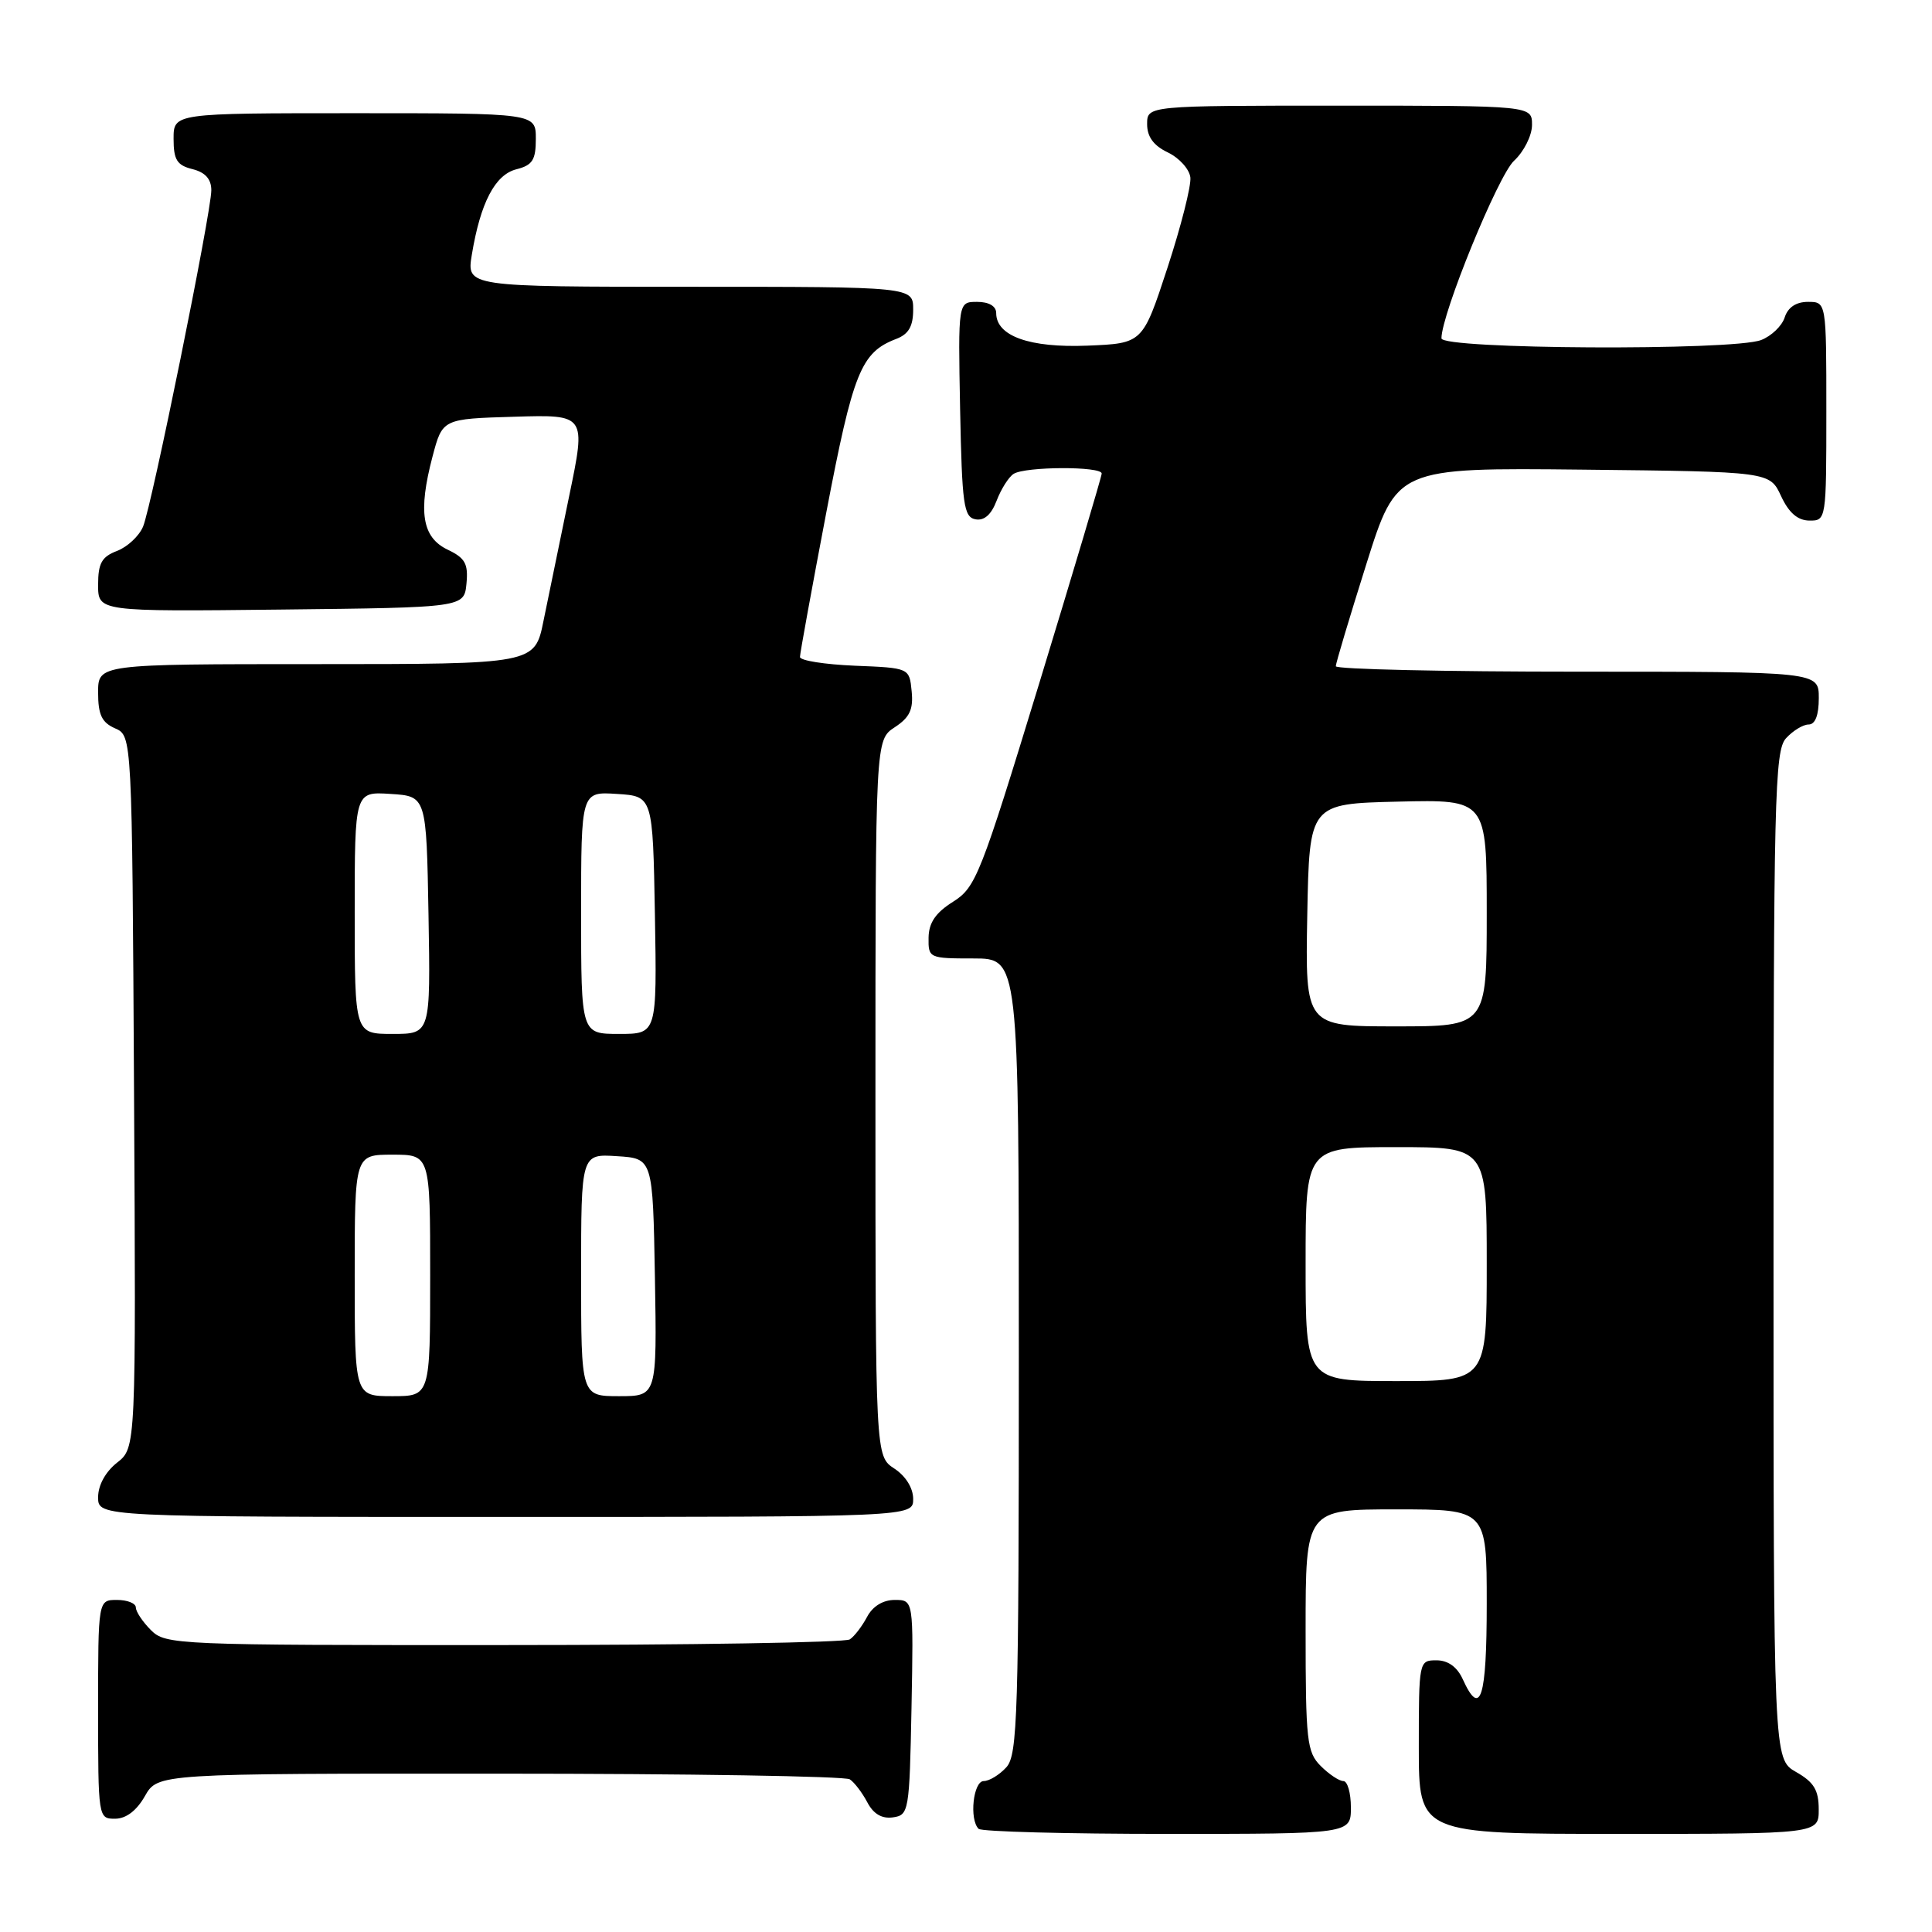 <?xml version="1.0" encoding="UTF-8" standalone="no"?>
<!DOCTYPE svg PUBLIC "-//W3C//DTD SVG 1.1//EN" "http://www.w3.org/Graphics/SVG/1.1/DTD/svg11.dtd" >
<svg xmlns="http://www.w3.org/2000/svg" xmlns:xlink="http://www.w3.org/1999/xlink" version="1.1" viewBox="0 0 256 256">
 <g >
 <path fill="currentColor"
d=" M 179.00 239.50 C 179.00 237.57 178.55 236.00 178.00 236.00 C 177.45 236.00 176.10 235.10 175.00 234.00 C 173.17 232.17 173.00 230.67 173.00 216.00 C 173.00 200.00 173.00 200.00 185.00 200.00 C 197.00 200.00 197.00 200.00 197.00 212.50 C 197.00 225.07 196.17 227.67 193.82 222.50 C 193.08 220.87 191.86 220.00 190.34 220.00 C 188.02 220.00 188.00 220.11 188.00 231.50 C 188.00 243.00 188.00 243.00 214.50 243.00 C 241.00 243.00 241.00 243.00 240.99 239.75 C 240.99 237.19 240.35 236.14 237.99 234.80 C 235.00 233.09 235.00 233.09 235.00 166.38 C 235.00 105.70 235.15 99.49 236.65 97.83 C 237.57 96.82 238.92 96.00 239.65 96.00 C 240.53 96.00 241.00 94.77 241.00 92.50 C 241.00 89.00 241.00 89.00 209.00 89.00 C 191.40 89.00 177.00 88.68 177.00 88.28 C 177.00 87.89 178.82 81.81 181.04 74.77 C 185.07 61.97 185.07 61.97 209.79 62.23 C 234.50 62.50 234.50 62.50 236.00 65.73 C 237.03 67.95 238.20 68.96 239.75 68.98 C 241.98 69.00 242.00 68.88 242.00 54.50 C 242.00 40.00 242.00 40.00 239.57 40.00 C 237.99 40.00 236.91 40.72 236.48 42.06 C 236.12 43.19 234.71 44.54 233.35 45.06 C 229.57 46.49 191.00 46.29 191.00 44.83 C 191.00 41.63 198.51 23.24 200.62 21.30 C 201.93 20.09 203.00 17.95 203.00 16.55 C 203.00 14.00 203.00 14.00 177.50 14.00 C 152.00 14.00 152.00 14.00 152.00 16.45 C 152.00 18.13 152.86 19.30 154.75 20.20 C 156.26 20.93 157.60 22.41 157.73 23.51 C 157.86 24.60 156.49 30.00 154.69 35.50 C 151.41 45.50 151.41 45.50 144.10 45.80 C 136.42 46.11 132.00 44.53 132.00 41.48 C 132.00 40.56 131.03 40.00 129.47 40.00 C 126.95 40.00 126.95 40.00 127.22 54.24 C 127.47 66.86 127.70 68.51 129.25 68.81 C 130.41 69.03 131.35 68.20 132.06 66.34 C 132.65 64.80 133.66 63.20 134.31 62.79 C 135.86 61.80 146.01 61.77 145.98 62.75 C 145.97 63.16 142.25 75.64 137.72 90.49 C 129.91 116.04 129.31 117.58 126.28 119.49 C 123.97 120.94 123.07 122.27 123.04 124.25 C 123.00 126.95 123.11 127.00 129.00 127.00 C 135.00 127.00 135.00 127.00 135.00 179.67 C 135.00 227.28 134.84 232.52 133.35 234.17 C 132.43 235.18 131.08 236.00 130.35 236.00 C 128.96 236.00 128.41 241.08 129.67 242.33 C 130.03 242.70 141.28 243.00 154.67 243.00 C 179.00 243.00 179.00 243.00 179.00 239.50 Z  M 19.20 237.99 C 20.91 235.00 20.91 235.00 66.20 235.02 C 91.12 235.02 112.00 235.36 112.60 235.77 C 113.21 236.17 114.25 237.54 114.92 238.81 C 115.73 240.36 116.86 241.02 118.32 240.81 C 120.43 240.51 120.51 240.04 120.78 226.25 C 121.05 212.00 121.05 212.00 118.56 212.00 C 117.00 212.00 115.63 212.84 114.89 214.25 C 114.23 215.49 113.21 216.83 112.60 217.23 C 112.00 217.64 91.36 217.98 66.75 217.98 C 23.32 218.00 21.94 217.94 20.00 216.00 C 18.90 214.90 18.00 213.55 18.00 213.00 C 18.00 212.45 16.88 212.00 15.50 212.00 C 13.00 212.00 13.00 212.00 13.00 226.50 C 13.00 240.87 13.02 241.00 15.25 240.99 C 16.70 240.99 18.11 239.92 19.20 237.99 Z  M 121.00 198.62 C 121.00 197.17 120.01 195.58 118.50 194.59 C 116.00 192.95 116.00 192.95 116.00 145.50 C 116.00 98.05 116.00 98.05 118.55 96.37 C 120.54 95.07 121.04 94.01 120.80 91.60 C 120.50 88.50 120.50 88.50 113.25 88.21 C 109.26 88.04 106.00 87.53 106.00 87.05 C 106.00 86.58 107.57 77.98 109.48 67.95 C 113.05 49.26 114.08 46.70 118.75 44.91 C 120.40 44.28 121.00 43.24 121.00 41.02 C 121.00 38.00 121.00 38.00 91.41 38.00 C 61.82 38.00 61.82 38.00 62.52 33.75 C 63.66 26.85 65.60 23.14 68.43 22.43 C 70.56 21.89 71.00 21.20 71.00 18.39 C 71.00 15.00 71.00 15.00 47.00 15.00 C 23.00 15.00 23.00 15.00 23.00 18.39 C 23.00 21.18 23.45 21.90 25.50 22.41 C 27.21 22.84 28.00 23.73 28.00 25.21 C 28.00 28.14 20.13 66.92 18.96 69.77 C 18.44 71.02 16.89 72.47 15.51 73.00 C 13.48 73.77 13.00 74.63 13.00 77.49 C 13.00 81.04 13.00 81.04 37.25 80.77 C 61.50 80.50 61.50 80.50 61.81 77.33 C 62.06 74.70 61.64 73.94 59.31 72.83 C 55.93 71.21 55.38 67.83 57.31 60.50 C 58.63 55.50 58.63 55.50 68.14 55.22 C 77.66 54.93 77.66 54.93 75.42 65.72 C 74.19 71.65 72.66 79.09 72.02 82.25 C 70.86 88.00 70.86 88.00 41.93 88.00 C 13.00 88.00 13.00 88.00 13.00 91.76 C 13.00 94.71 13.49 95.74 15.25 96.51 C 17.50 97.50 17.50 97.50 17.76 144.67 C 18.02 191.84 18.02 191.84 15.51 193.81 C 13.98 195.02 13.00 196.80 13.00 198.39 C 13.00 201.00 13.00 201.00 67.00 201.00 C 121.00 201.00 121.00 201.00 121.00 198.62 Z  M 173.00 167.50 C 173.00 152.00 173.00 152.00 185.00 152.00 C 197.00 152.00 197.00 152.00 197.00 167.50 C 197.00 183.00 197.00 183.00 185.00 183.00 C 173.00 183.00 173.00 183.00 173.00 167.50 Z  M 173.22 121.25 C 173.50 106.50 173.50 106.50 185.25 106.22 C 197.00 105.94 197.00 105.94 197.00 120.97 C 197.00 136.00 197.00 136.00 184.97 136.00 C 172.95 136.00 172.95 136.00 173.22 121.25 Z  M 47.00 169.00 C 47.00 153.00 47.00 153.00 52.00 153.00 C 57.00 153.00 57.00 153.00 57.00 169.00 C 57.00 185.00 57.00 185.00 52.00 185.00 C 47.00 185.00 47.00 185.00 47.00 169.00 Z  M 77.00 168.95 C 77.00 152.89 77.00 152.89 81.75 153.20 C 86.50 153.50 86.50 153.50 86.78 169.25 C 87.05 185.00 87.05 185.00 82.03 185.00 C 77.00 185.00 77.00 185.00 77.00 168.95 Z  M 47.00 120.95 C 47.00 104.89 47.00 104.89 51.75 105.20 C 56.50 105.50 56.50 105.50 56.78 121.25 C 57.05 137.00 57.05 137.00 52.03 137.00 C 47.00 137.00 47.00 137.00 47.00 120.95 Z  M 77.00 120.95 C 77.00 104.89 77.00 104.89 81.75 105.20 C 86.50 105.50 86.50 105.50 86.78 121.25 C 87.05 137.00 87.05 137.00 82.03 137.00 C 77.00 137.00 77.00 137.00 77.00 120.95 Z "/>
</g>
</svg>